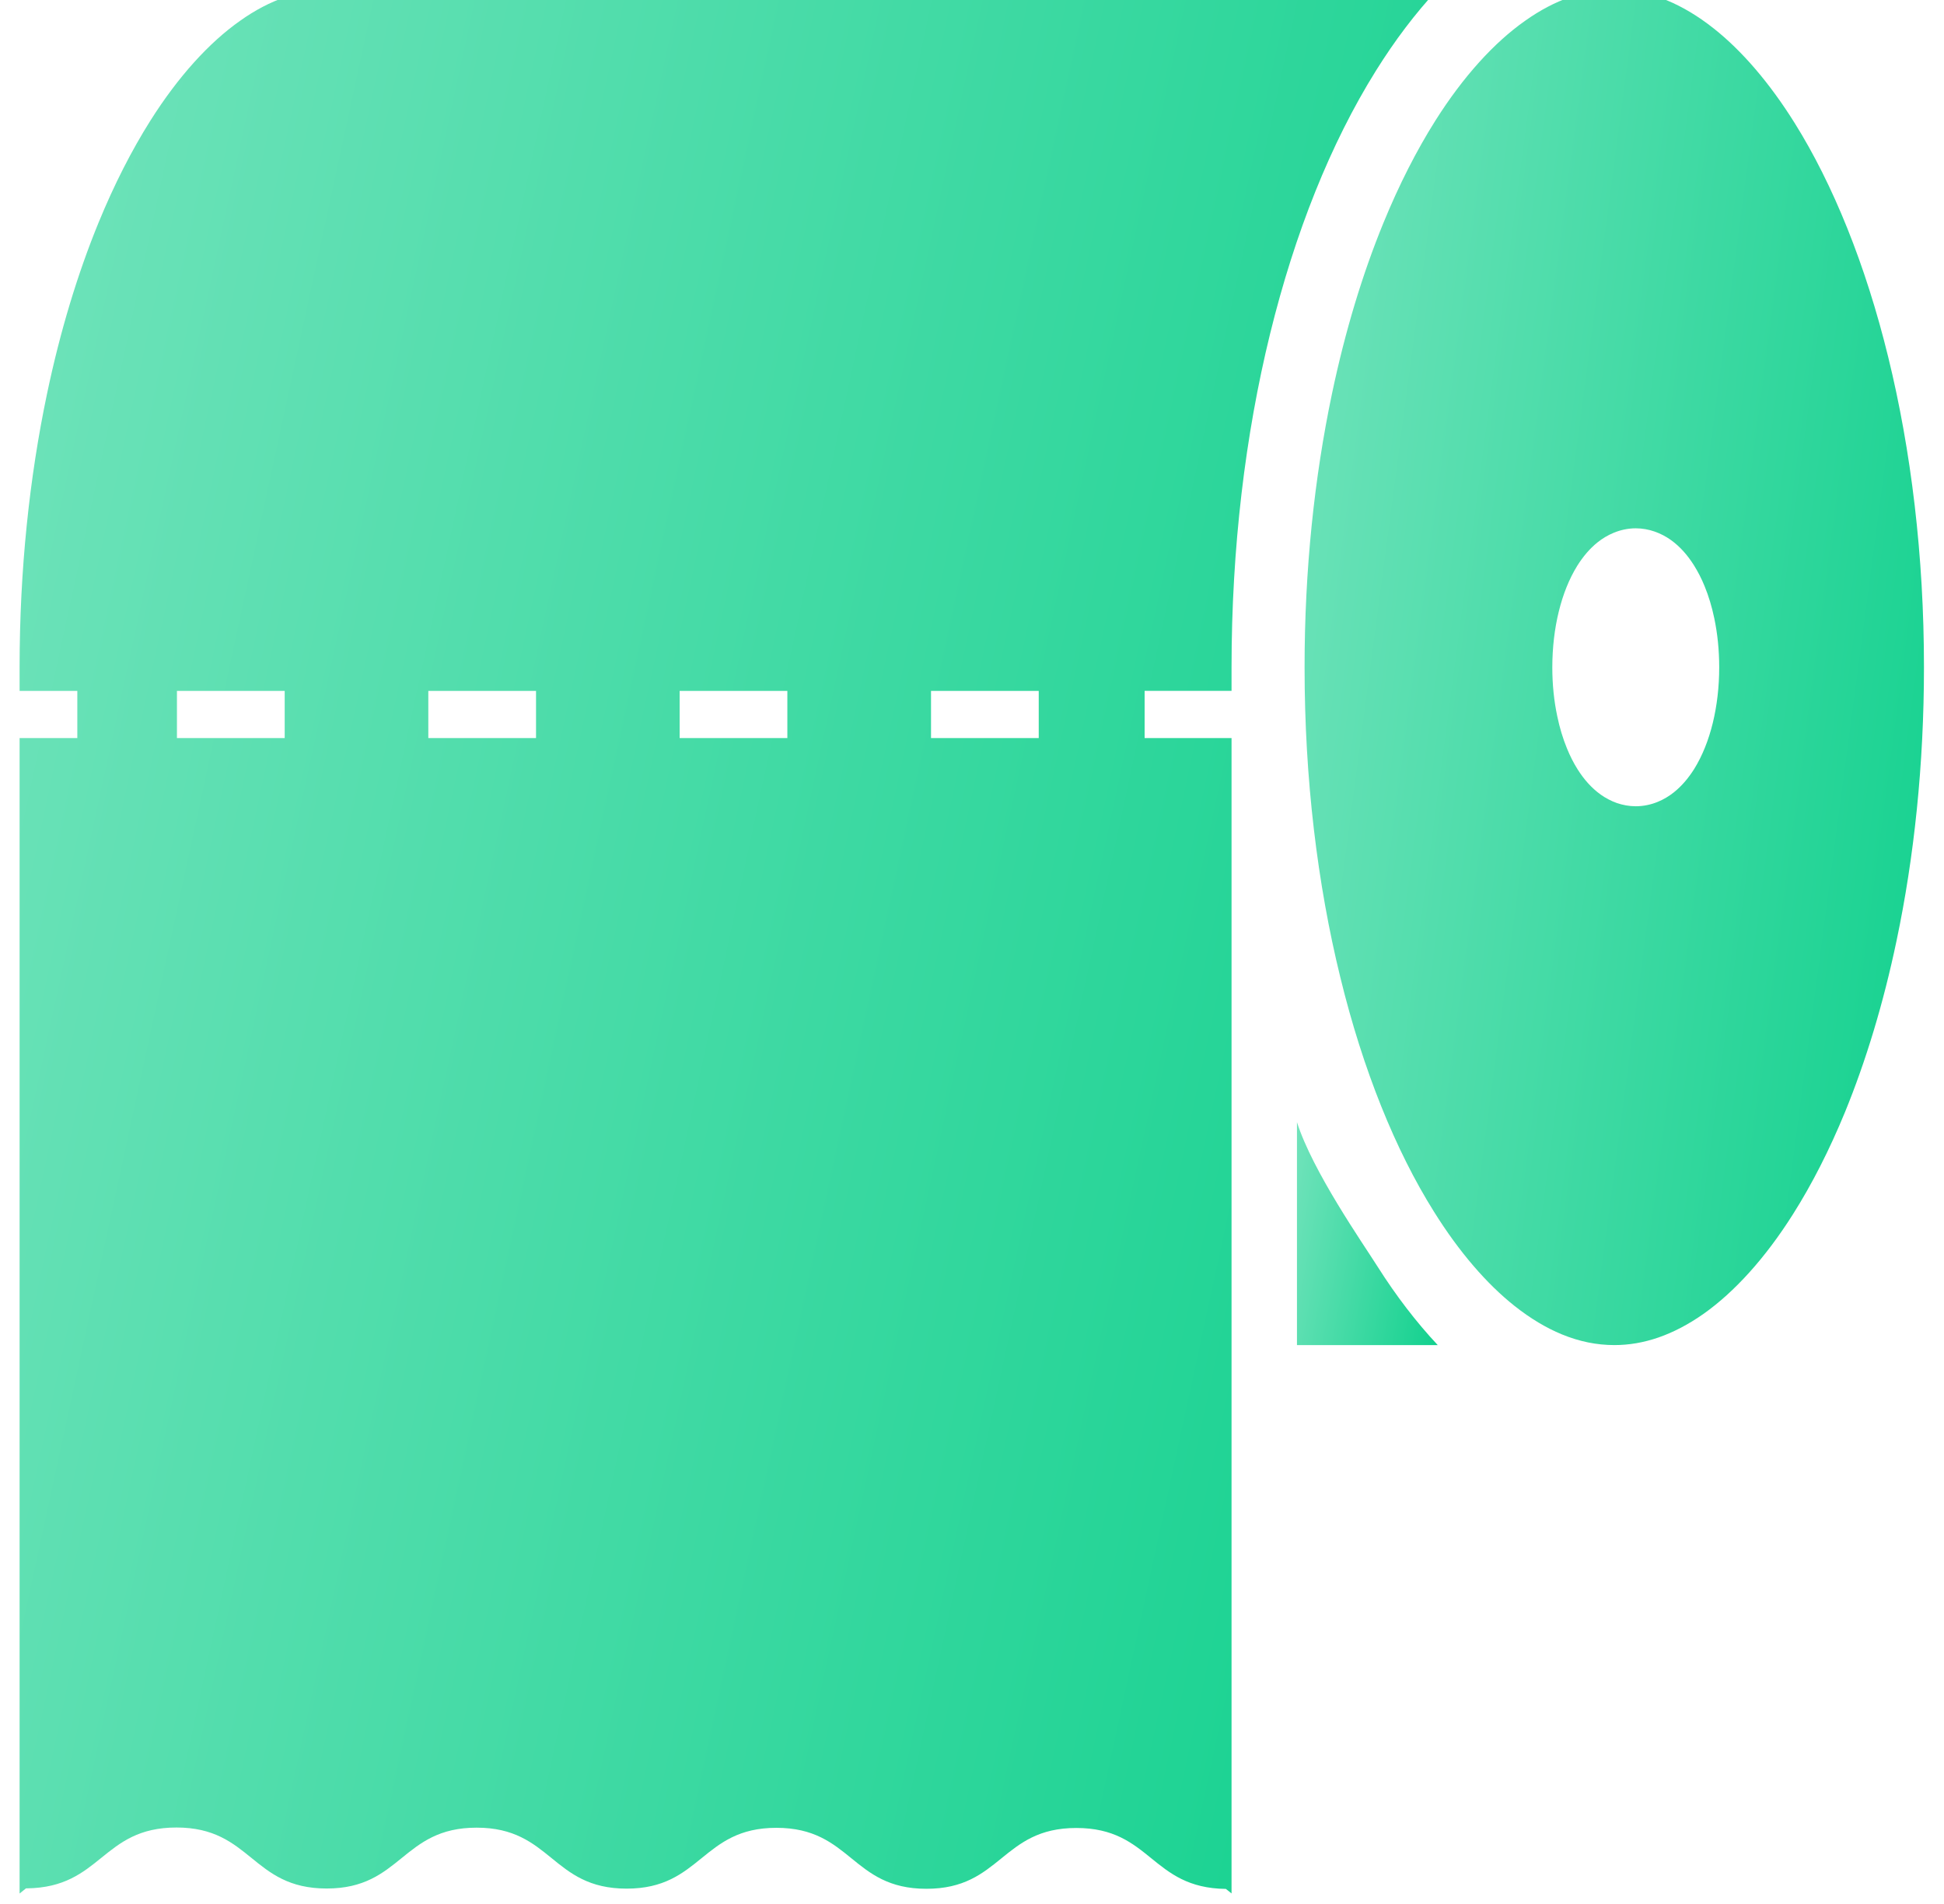 <svg width="49" height="48" viewBox="0 0 49 48" fill="none" xmlns="http://www.w3.org/2000/svg">
<path d="M47.595 9.006C47.023 6.665 46.199 4.642 45.238 3.105C44.598 2.08 43.899 1.274 43.199 0.72C42.8 0.403 42.402 0.168 42.012 0.007C41.566 -0.177 41.133 -0.264 40.689 -0.264C40.313 -0.264 39.947 -0.203 39.573 -0.072C39.2 0.057 38.819 0.255 38.436 0.528C37.666 1.07 36.886 1.922 36.179 3.042C35.708 3.789 35.267 4.652 34.873 5.613C34.347 6.894 33.905 8.348 33.573 9.929C33.13 12.038 32.882 14.37 32.883 16.823C32.882 19.639 33.209 22.297 33.784 24.639C34.355 26.981 35.178 29.004 36.14 30.54C36.779 31.565 37.479 32.372 38.178 32.925C38.578 33.242 38.976 33.478 39.366 33.639C39.812 33.822 40.244 33.909 40.689 33.91C41.064 33.91 41.429 33.847 41.804 33.718C42.177 33.588 42.558 33.391 42.944 33.119C43.713 32.574 44.492 31.724 45.199 30.602C45.67 29.857 46.111 28.994 46.506 28.033C47.03 26.751 47.473 25.296 47.804 23.716C48.248 21.608 48.495 19.275 48.495 16.823C48.496 14.006 48.169 11.347 47.595 9.006ZM43.172 18.227C43.066 18.658 42.912 19.049 42.704 19.385C42.563 19.609 42.397 19.81 42.19 19.976C42.071 20.07 41.937 20.152 41.787 20.214C41.618 20.284 41.426 20.326 41.231 20.326C41.066 20.326 40.903 20.296 40.755 20.245C40.606 20.192 40.471 20.12 40.351 20.035C40.109 19.862 39.922 19.643 39.767 19.399C39.663 19.235 39.574 19.058 39.497 18.869C39.394 18.618 39.312 18.347 39.252 18.057C39.17 17.672 39.127 17.257 39.127 16.823C39.128 16.324 39.184 15.85 39.29 15.418C39.396 14.986 39.549 14.597 39.758 14.26C39.899 14.037 40.064 13.835 40.272 13.669C40.391 13.575 40.525 13.493 40.674 13.432C40.844 13.361 41.035 13.319 41.231 13.319C41.395 13.319 41.558 13.349 41.707 13.401C41.855 13.453 41.99 13.524 42.111 13.61C42.352 13.782 42.539 14.001 42.694 14.246C42.798 14.411 42.888 14.587 42.965 14.776C43.068 15.027 43.15 15.299 43.21 15.588C43.291 15.973 43.334 16.388 43.334 16.823C43.334 17.321 43.277 17.795 43.172 18.227Z" fill="url(#paint0_linear_6089_15547)"/>
<path d="M32.691 28.29V33.91H36.239C35.693 33.326 35.189 32.667 34.725 31.935C34.347 31.336 33.088 29.537 32.691 28.29Z" fill="url(#paint1_linear_6089_15547)"/>
<path d="M36.235 -0.264H8.296C7.922 -0.264 7.558 -0.201 7.185 -0.072C6.812 0.057 6.431 0.253 6.046 0.528C5.277 1.07 4.497 1.922 3.79 3.042C3.319 3.789 2.878 4.652 2.484 5.613C1.959 6.894 1.516 8.348 1.185 9.929C0.742 12.038 0.494 14.37 0.494 16.823V17.418H1.949V18.607H0.494V47.736C0.545 47.694 0.598 47.651 0.655 47.606H0.674C2.565 47.584 2.557 46.072 4.449 46.072C6.341 46.073 6.34 47.609 8.233 47.61C10.123 47.611 10.124 46.075 12.015 46.076C13.905 46.077 13.903 47.612 15.793 47.613C17.682 47.614 17.683 46.079 19.571 46.08C21.461 46.081 21.46 47.616 23.349 47.617C25.24 47.619 25.24 46.083 27.13 46.084C29.019 46.084 29.01 47.599 30.899 47.62C30.95 47.661 30.996 47.699 31.042 47.734V18.607H28.851V17.417H31.042V16.823C31.042 13.815 31.388 10.968 32.013 8.417C32.639 5.867 33.54 3.612 34.68 1.785C35.155 1.024 35.672 0.336 36.235 -0.264ZM7.176 18.607H4.46V17.418H7.176V18.607ZM13.511 18.607H10.796V17.418H13.511V18.607ZM19.846 18.607H17.131V17.418H19.846V18.607ZM26.182 18.607H23.467V17.418H26.182V18.607Z" fill="url(#paint2_linear_6089_15547)"/>
<defs>
<linearGradient id="paint0_linear_6089_15547" x1="48.495" y1="33.91" x2="28.703" y2="31.289" gradientUnits="userSpaceOnUse">
<stop stop-color="#12D18E"/>
<stop offset="1" stop-color="#71E3BB"/>
</linearGradient>
<linearGradient id="paint1_linear_6089_15547" x1="36.239" y1="33.91" x2="31.811" y2="33.099" gradientUnits="userSpaceOnUse">
<stop stop-color="#12D18E"/>
<stop offset="1" stop-color="#71E3BB"/>
</linearGradient>
<linearGradient id="paint2_linear_6089_15547" x1="36.235" y1="47.736" x2="-7.816" y2="38.226" gradientUnits="userSpaceOnUse">
<stop stop-color="#12D18E"/>
<stop offset="1" stop-color="#71E3BB"/>
</linearGradient>
</defs>
</svg>

